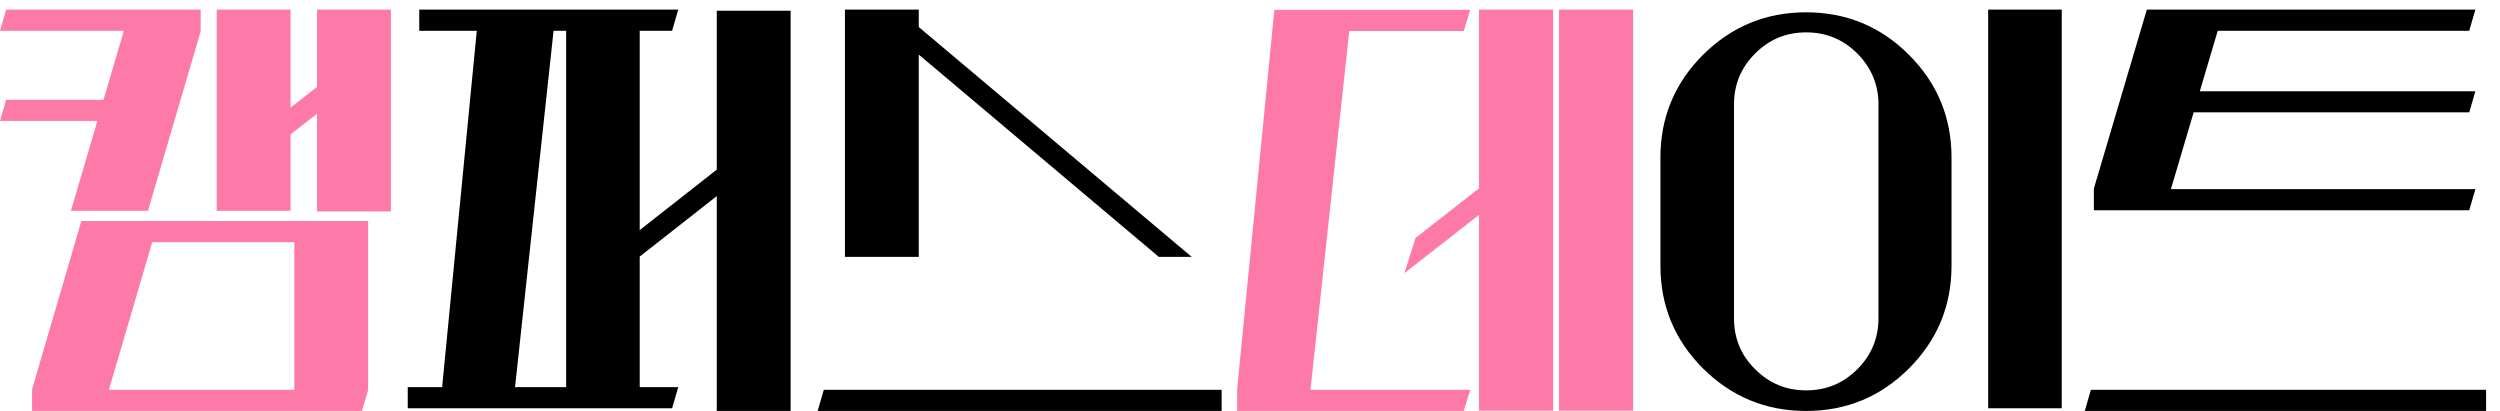 <svg width="146" height="24" viewBox="0 0 146 24" fill="none" xmlns="http://www.w3.org/2000/svg">
<path d="M0.359 5.828L0 7.062H5.688L4.141 12.312H8.641L11.719 1.828V1.797V1.25V0.562H0.359L0 1.797H7.234L6.047 5.828H0.359ZM18.516 5.078L16.969 6.281V0.562H12.656V12.312H16.969V7.844L18.516 6.641V12.344H22.828V0.562H18.516V5.078ZM9.25 12.906H5.016H4.75L1.875 22.734V22.766V23.312V24H21.141L21.5 22.766V12.906H17.188H9.25ZM6.359 22.766L8.891 14.141H17.188V22.766H6.359ZM78.797 1.812H85.484L85.859 0.578H78.938H74.547H74.422L72.25 22.734V22.766V23.328V24H85.484L85.859 22.766H76.531L78.797 1.812ZM86.375 11L82.672 13.891L82.016 15.953L86.375 12.547V23.984H90.703V0.562H86.375V11ZM91.047 0.562V23.984H95.375V0.562H91.047Z" fill="#FD79A8"/>
<path d="M41.859 9.906L37.359 13.438V1.797H39.25L39.609 0.562H37.359H33.062H32.469H27.969H24.484V1.797H27.844L25.828 22.531V22.609H23.812V23.844H33.062H37.359H39.25L39.609 22.609H37.359V14.984L41.859 11.453V24H46.172V0.625H41.859V9.906ZM30.078 22.609L32.328 1.797H33.062V22.609H30.078ZM53.656 3.188L67.672 15H69.594L53.656 1.578V0.562H49.344V15H53.656V3.188ZM47.75 24H71.344V22.766H48.109L47.75 24ZM116.109 23.844H120.406V0.562H116.109V23.844ZM105.469 0.719C103.125 0.719 101.125 1.547 99.453 3.203C97.797 4.859 96.969 6.859 96.969 9.203V15.516C96.969 17.859 97.797 19.859 99.453 21.516C101.125 23.172 103.125 24 105.469 24C107.828 24 109.828 23.172 111.484 21.516C113.141 19.859 113.969 17.859 113.969 15.516V9.203C113.969 6.859 113.141 4.859 111.484 3.203C109.828 1.547 107.828 0.719 105.469 0.719ZM109.703 18.594C109.703 19.75 109.281 20.75 108.469 21.562C107.641 22.391 106.641 22.797 105.484 22.797C104.312 22.797 103.328 22.391 102.5 21.562C101.672 20.75 101.266 19.75 101.266 18.594V6.094C101.266 4.938 101.672 3.953 102.5 3.125C103.328 2.297 104.312 1.891 105.484 1.891C106.641 1.891 107.641 2.297 108.469 3.125C109.281 3.953 109.703 4.938 109.703 6.094V18.594ZM144.562 11.047H126.781L128.109 6.562H144.203L144.562 5.328H128.469L129.516 1.797H144.203L144.562 0.562H129.875H129.891H125.375L122.281 11.016V11.047V11.594V12.281H144.203L144.562 11.047ZM122.109 22.766L121.75 24H145.188V22.766H122.109Z" fill="black"/>
</svg>
